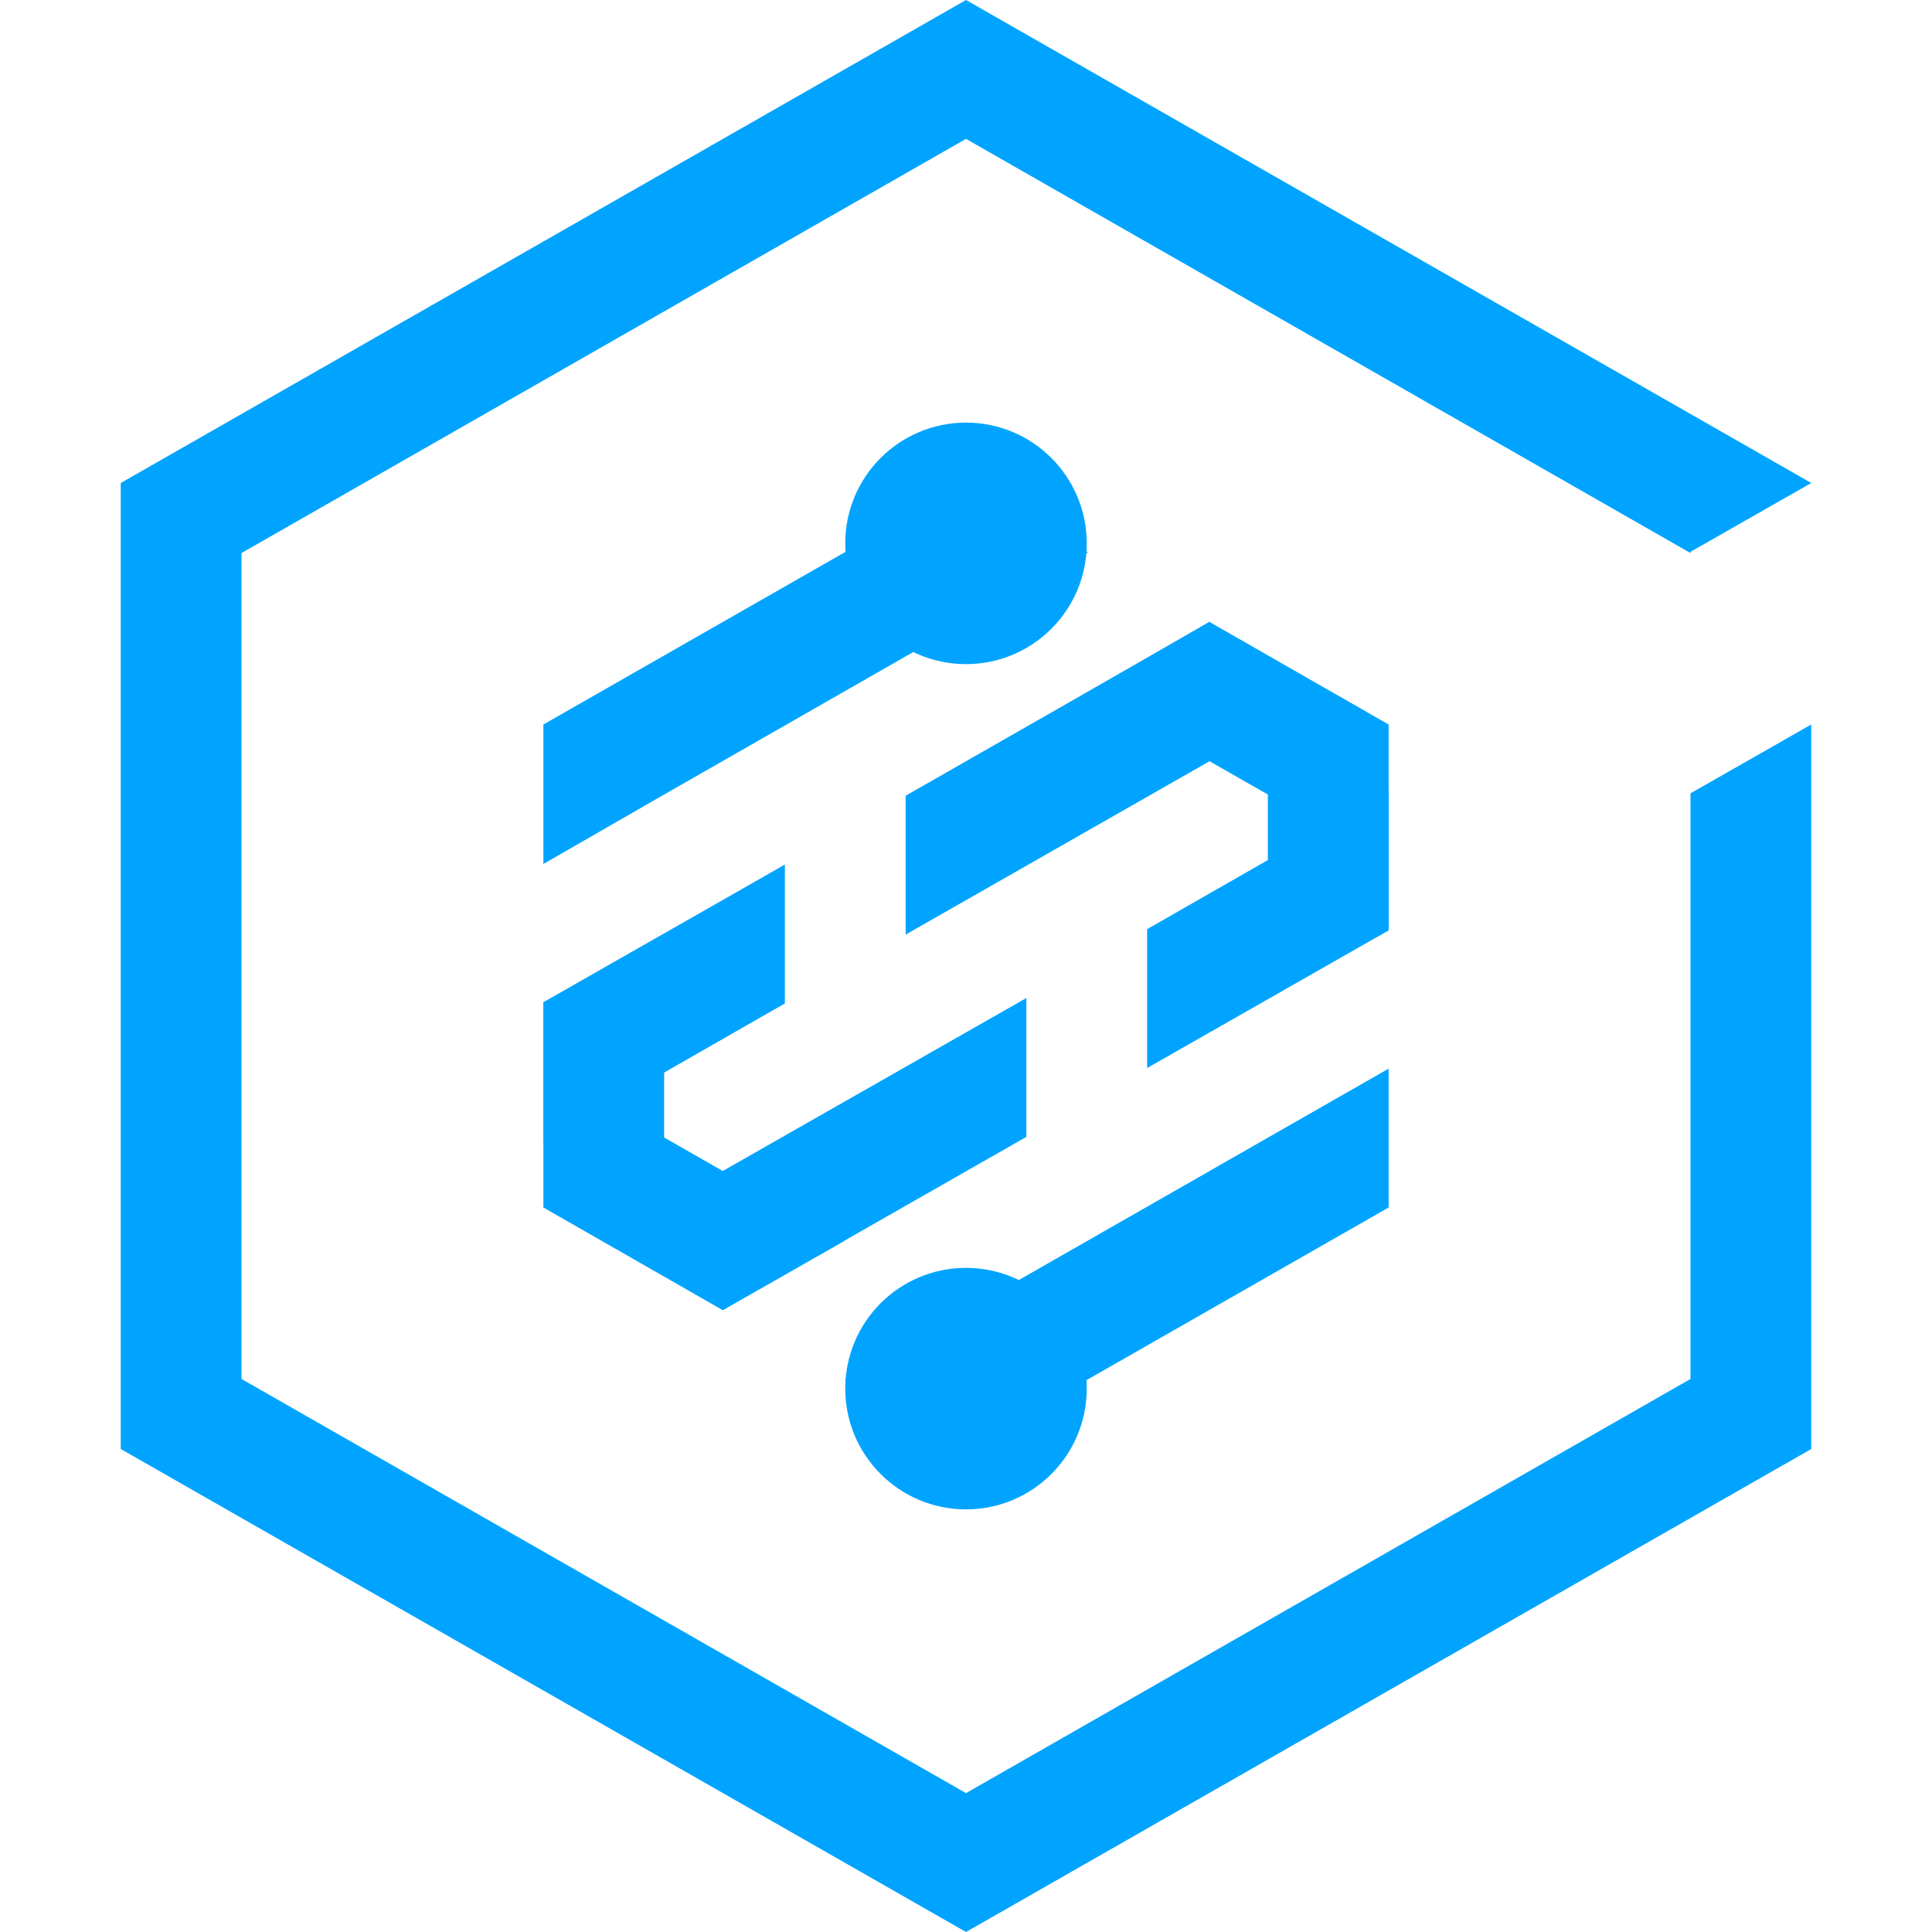 <?xml version="1.0" encoding="UTF-8"?>
<svg width="32px" height="32px" viewBox="0 0 32 32" version="1.1" xmlns="http://www.w3.org/2000/svg" xmlns:xlink="http://www.w3.org/1999/xlink">
    <!-- Generator: Sketch 52.6 (67491) - http://www.bohemiancoding.com/sketch -->
    <title>动态加速网络-32px</title>
    <desc>Created with Sketch.</desc>
    <g id="动态加速网络-32px" stroke="none" stroke-width="1" fill="none" fill-rule="evenodd">
        <rect id="Rectangle-Copy" fill="#444444" opacity="0" x="0" y="0" width="32" height="32"></rect>
        <g id="Group-2" transform="translate(2, 0)" fill="#00A4FF" fill-rule="nonzero">
            <g id="_编组_">
                <polygon id="Shape" points="26 22.84 14 29.7 2 22.84 2 9.16 14 2.3 26 9.16 26 9.14 28 8 14 0 0 8 0 24 14 32 28 24 28 12 26 13.14"></polygon>
            </g>
            <g id="Group" transform="translate(7, 7)">
                <polygon id="Shape" points="4.99 15.85 7 17 14 13 14 10.7"></polygon>
                <g transform="translate(0, 1)" id="Shape">
                    <polygon points="2 7.47 0 8.61 0 12 2.97 13.7 4.99 12.55 2 10.84"></polygon>
                    <polygon points="2 5.16 2 5.16 7 2.3 7 2.3 9.02 1.15 7 0 0 4 0 6.31"></polygon>
                    <polygon points="9.02 3.46 12 5.16 12 8.54 14 7.4 14 4 11.03 2.3"></polygon>
                </g>
                <circle id="Oval" cx="7" cy="2" r="2"></circle>
                <circle id="Oval" cx="7" cy="16" r="2"></circle>
                <g transform="translate(0, 3)" id="Shape">
                    <polygon points="6 5.48 12.03 2.04 11.04 0.3 6 3.18"></polygon>
                    <polygon points="4 4.32 0 6.6 0 8.91 4 6.62"></polygon>
                </g>
                <g transform="translate(1, 6)" id="Shape">
                    <polygon points="7 3.53 0.98 6.96 1.97 8.7 7 5.83"></polygon>
                    <polygon points="9 2.39 9 4.69 13 2.41 13 0.1"></polygon>
                </g>
            </g>
        </g>
    </g>
</svg>